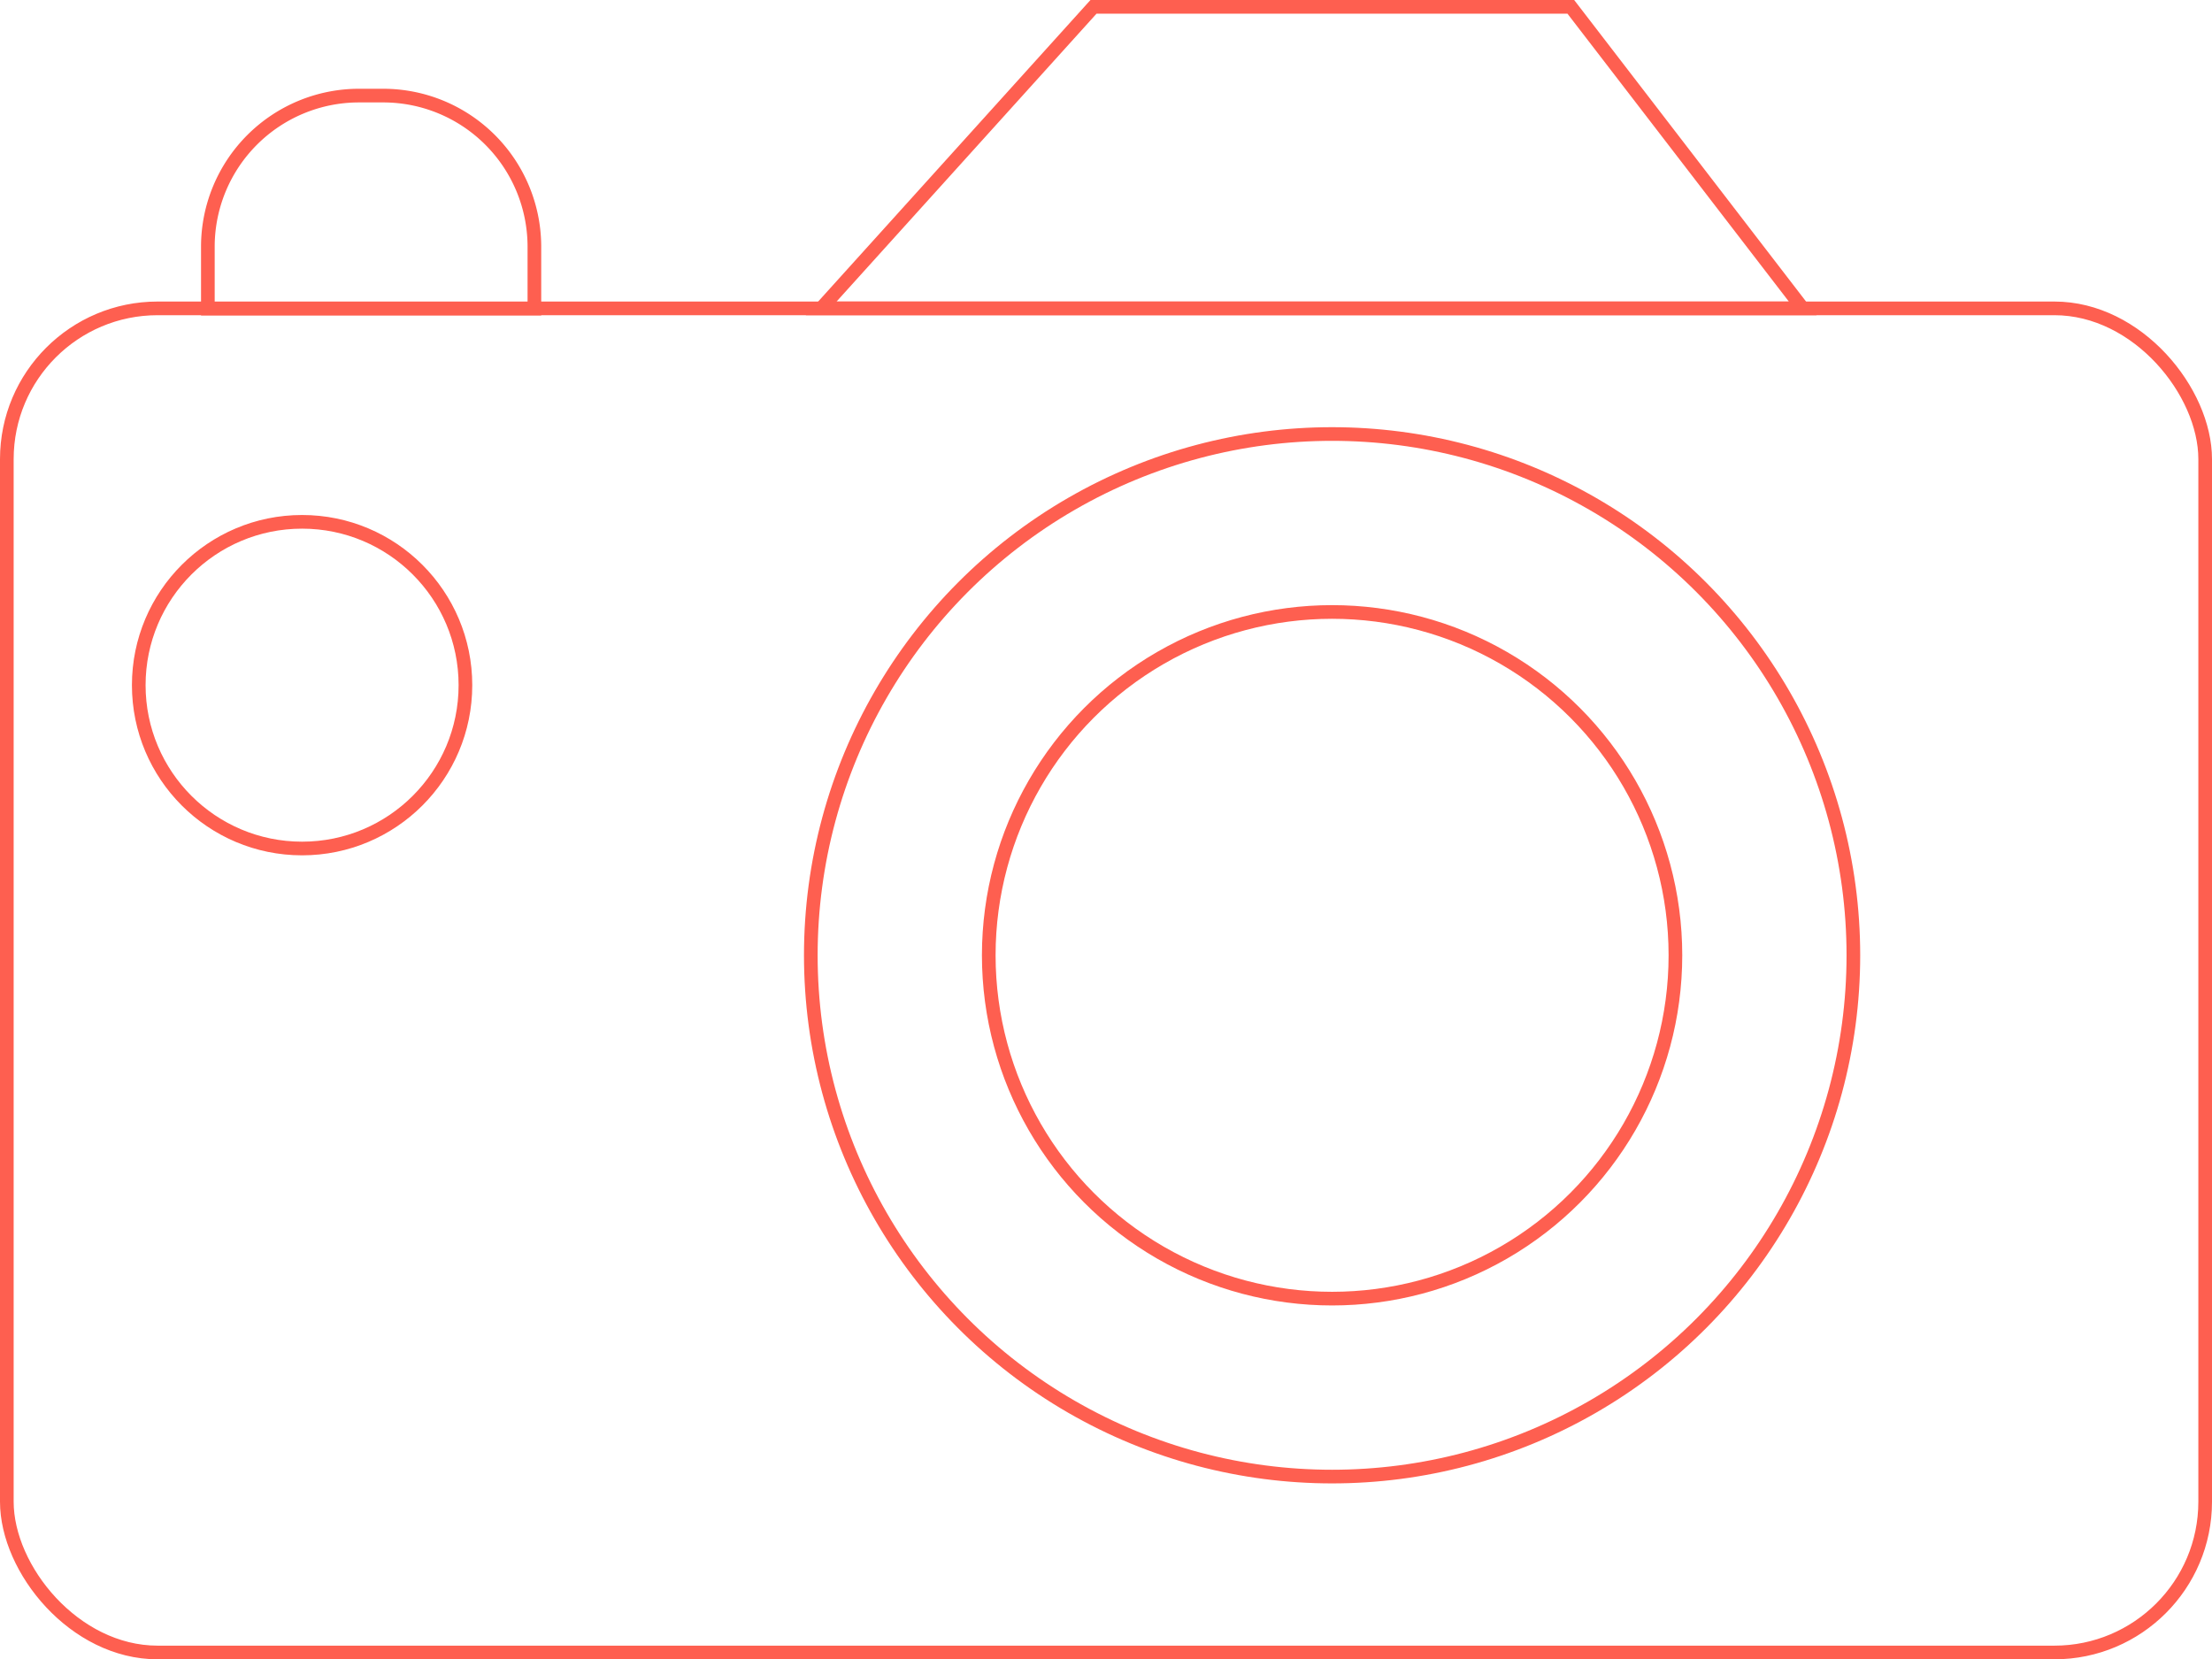 <svg xmlns="http://www.w3.org/2000/svg" viewBox="0 0 161.97 121.5"><defs><style>.cls-1{fill:none;stroke:#fe5f50;stroke-miterlimit:10;}</style></defs><title>svgAsset 69</title><g id="Layer_2" data-name="Layer 2"><g id="Layer_1-2" data-name="Layer 1"><circle class="cls-1" cx="97.54" cy="69.95" r="38.17"/><circle class="cls-1" cx="97.54" cy="69.95" r="25.14"/><circle class="cls-1" cx="22.12" cy="50.17" r="11.96"/><rect class="cls-1" x="0.5" y="22.58" width="160.97" height="98.42" rx="11.04" ry="11.04"/><path class="cls-1" d="M39.13,18v4.6H15.22V18a11.07,11.07,0,0,1,11-11H28.1A11.07,11.07,0,0,1,39.13,18Z"/><polygon class="cls-1" points="132 22.58 60.13 22.58 80.07 0.5 115.02 0.5 132 22.58"/></g></g></svg>